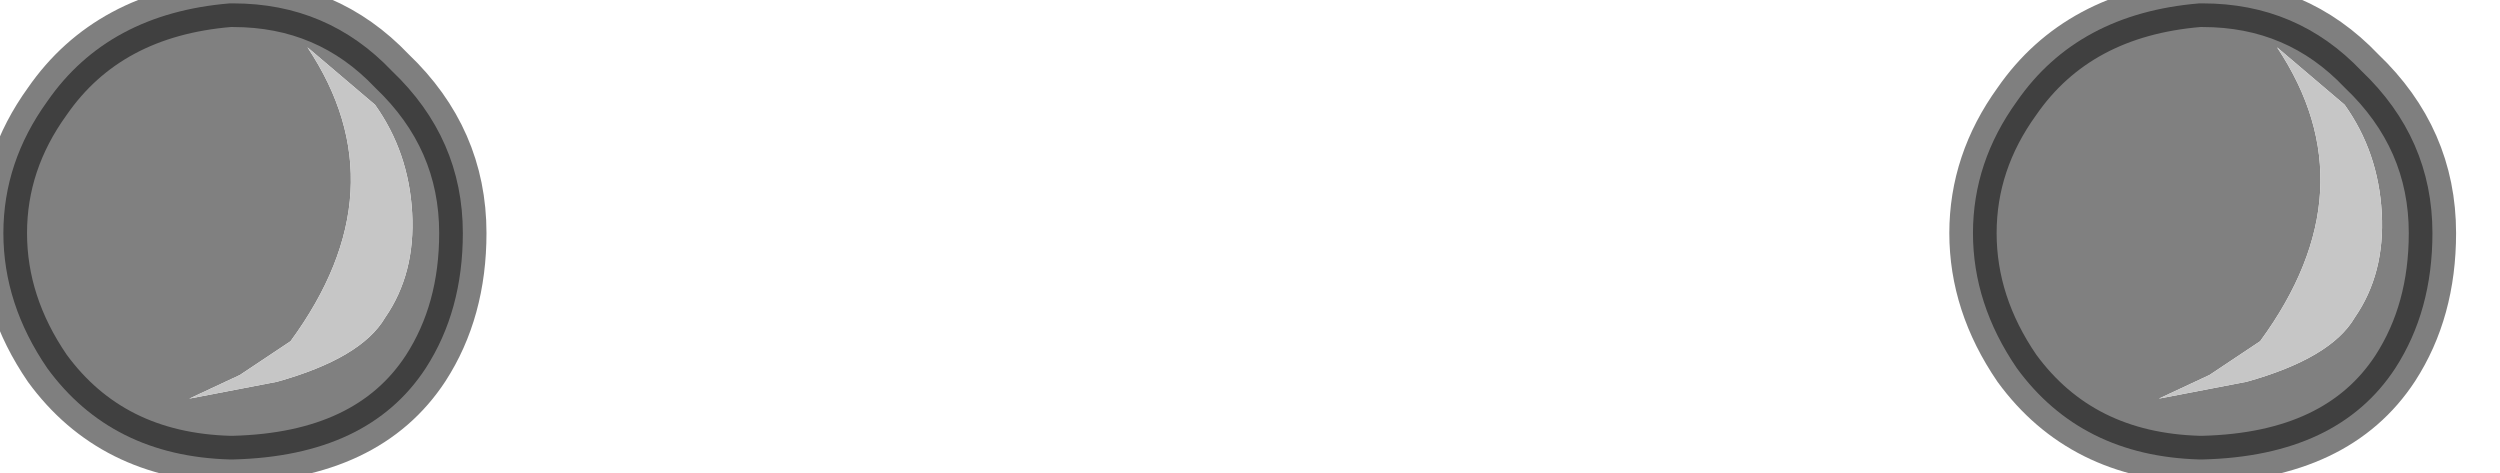 <?xml version="1.0" encoding="utf-8"?>
<svg version="1.1" id="Layer_1"
xmlns="http://www.w3.org/2000/svg"
xmlns:xlink="http://www.w3.org/1999/xlink"
width="37px" height="7px"
xml:space="preserve">
<g id="PathID_2674" transform="matrix(1, 0, 0, 1, 0.05, 0.05)">
<path style="fill:#808080;fill-opacity:1" d="M33.65 0.65Q35.05 2.75 33.4 5L32.65 5.5L31.9 5.85L33.2 5.6Q34.45 5.25 34.8 4.65Q35.25 4 35.2 3.1Q35.15 2.2 34.65 1.5L33.65 0.65M32.55 0Q33.95 0 34.9 1Q35.95 2 35.95 3.4Q35.95 4.55 35.4 5.4Q34.55 6.7 32.55 6.75L32.5 6.75Q30.75 6.7 29.8 5.4Q29.15 4.45 29.15 3.4Q29.15 2.35 29.8 1.45Q30.7 0.15 32.5 0L32.55 0M6.25 5.4Q5.4 6.7 3.4 6.75L3.35 6.75Q1.6 6.7 0.65 5.4Q0 4.45 0 3.4Q0 2.35 0.65 1.45Q1.55 0.15 3.35 0L3.4 0Q4.8 0 5.75 1Q6.8 2 6.8 3.4Q6.8 4.55 6.25 5.4M6.05 3.1Q6 2.2 5.5 1.5L4.5 0.65Q5.9 2.75 4.25 5L3.5 5.5L2.75 5.85L4.05 5.6Q5.3 5.25 5.65 4.65Q6.1 4 6.05 3.1" />
<path style="fill:#C6C6C6;fill-opacity:1" d="M34.65 1.5Q35.15 2.2 35.2 3.1Q35.25 4 34.8 4.65Q34.45 5.25 33.2 5.6L31.9 5.85L32.65 5.5L33.4 5Q35.05 2.75 33.65 0.65L34.65 1.5M5.65 4.65Q5.3 5.25 4.05 5.6L2.75 5.85L3.5 5.5L4.25 5Q5.9 2.75 4.5 0.65L5.5 1.5Q6 2.2 6.05 3.1Q6.1 4 5.65 4.65" />
<path style="fill:none;stroke-width:0.7;stroke-linecap:butt;stroke-linejoin:bevel;stroke-miterlimit:3;stroke:#000000;stroke-opacity:0.502" d="M32.55 0Q33.95 0 34.9 1Q35.95 2 35.95 3.4Q35.95 4.55 35.4 5.4Q34.55 6.7 32.55 6.75L32.5 6.75Q30.75 6.7 29.8 5.4Q29.15 4.45 29.15 3.4Q29.15 2.35 29.8 1.45Q30.7 0.15 32.5 0L32.55 0z" />
<path style="fill:none;stroke-width:0.7;stroke-linecap:butt;stroke-linejoin:bevel;stroke-miterlimit:3;stroke:#000000;stroke-opacity:0.502" d="M6.25 5.4Q5.4 6.7 3.4 6.75L3.35 6.75Q1.6 6.7 0.65 5.4Q0 4.45 0 3.4Q0 2.35 0.65 1.45Q1.55 0.15 3.35 0L3.4 0Q4.8 0 5.75 1Q6.8 2 6.8 3.4Q6.8 4.55 6.25 5.4z" />
</g>
</svg>
